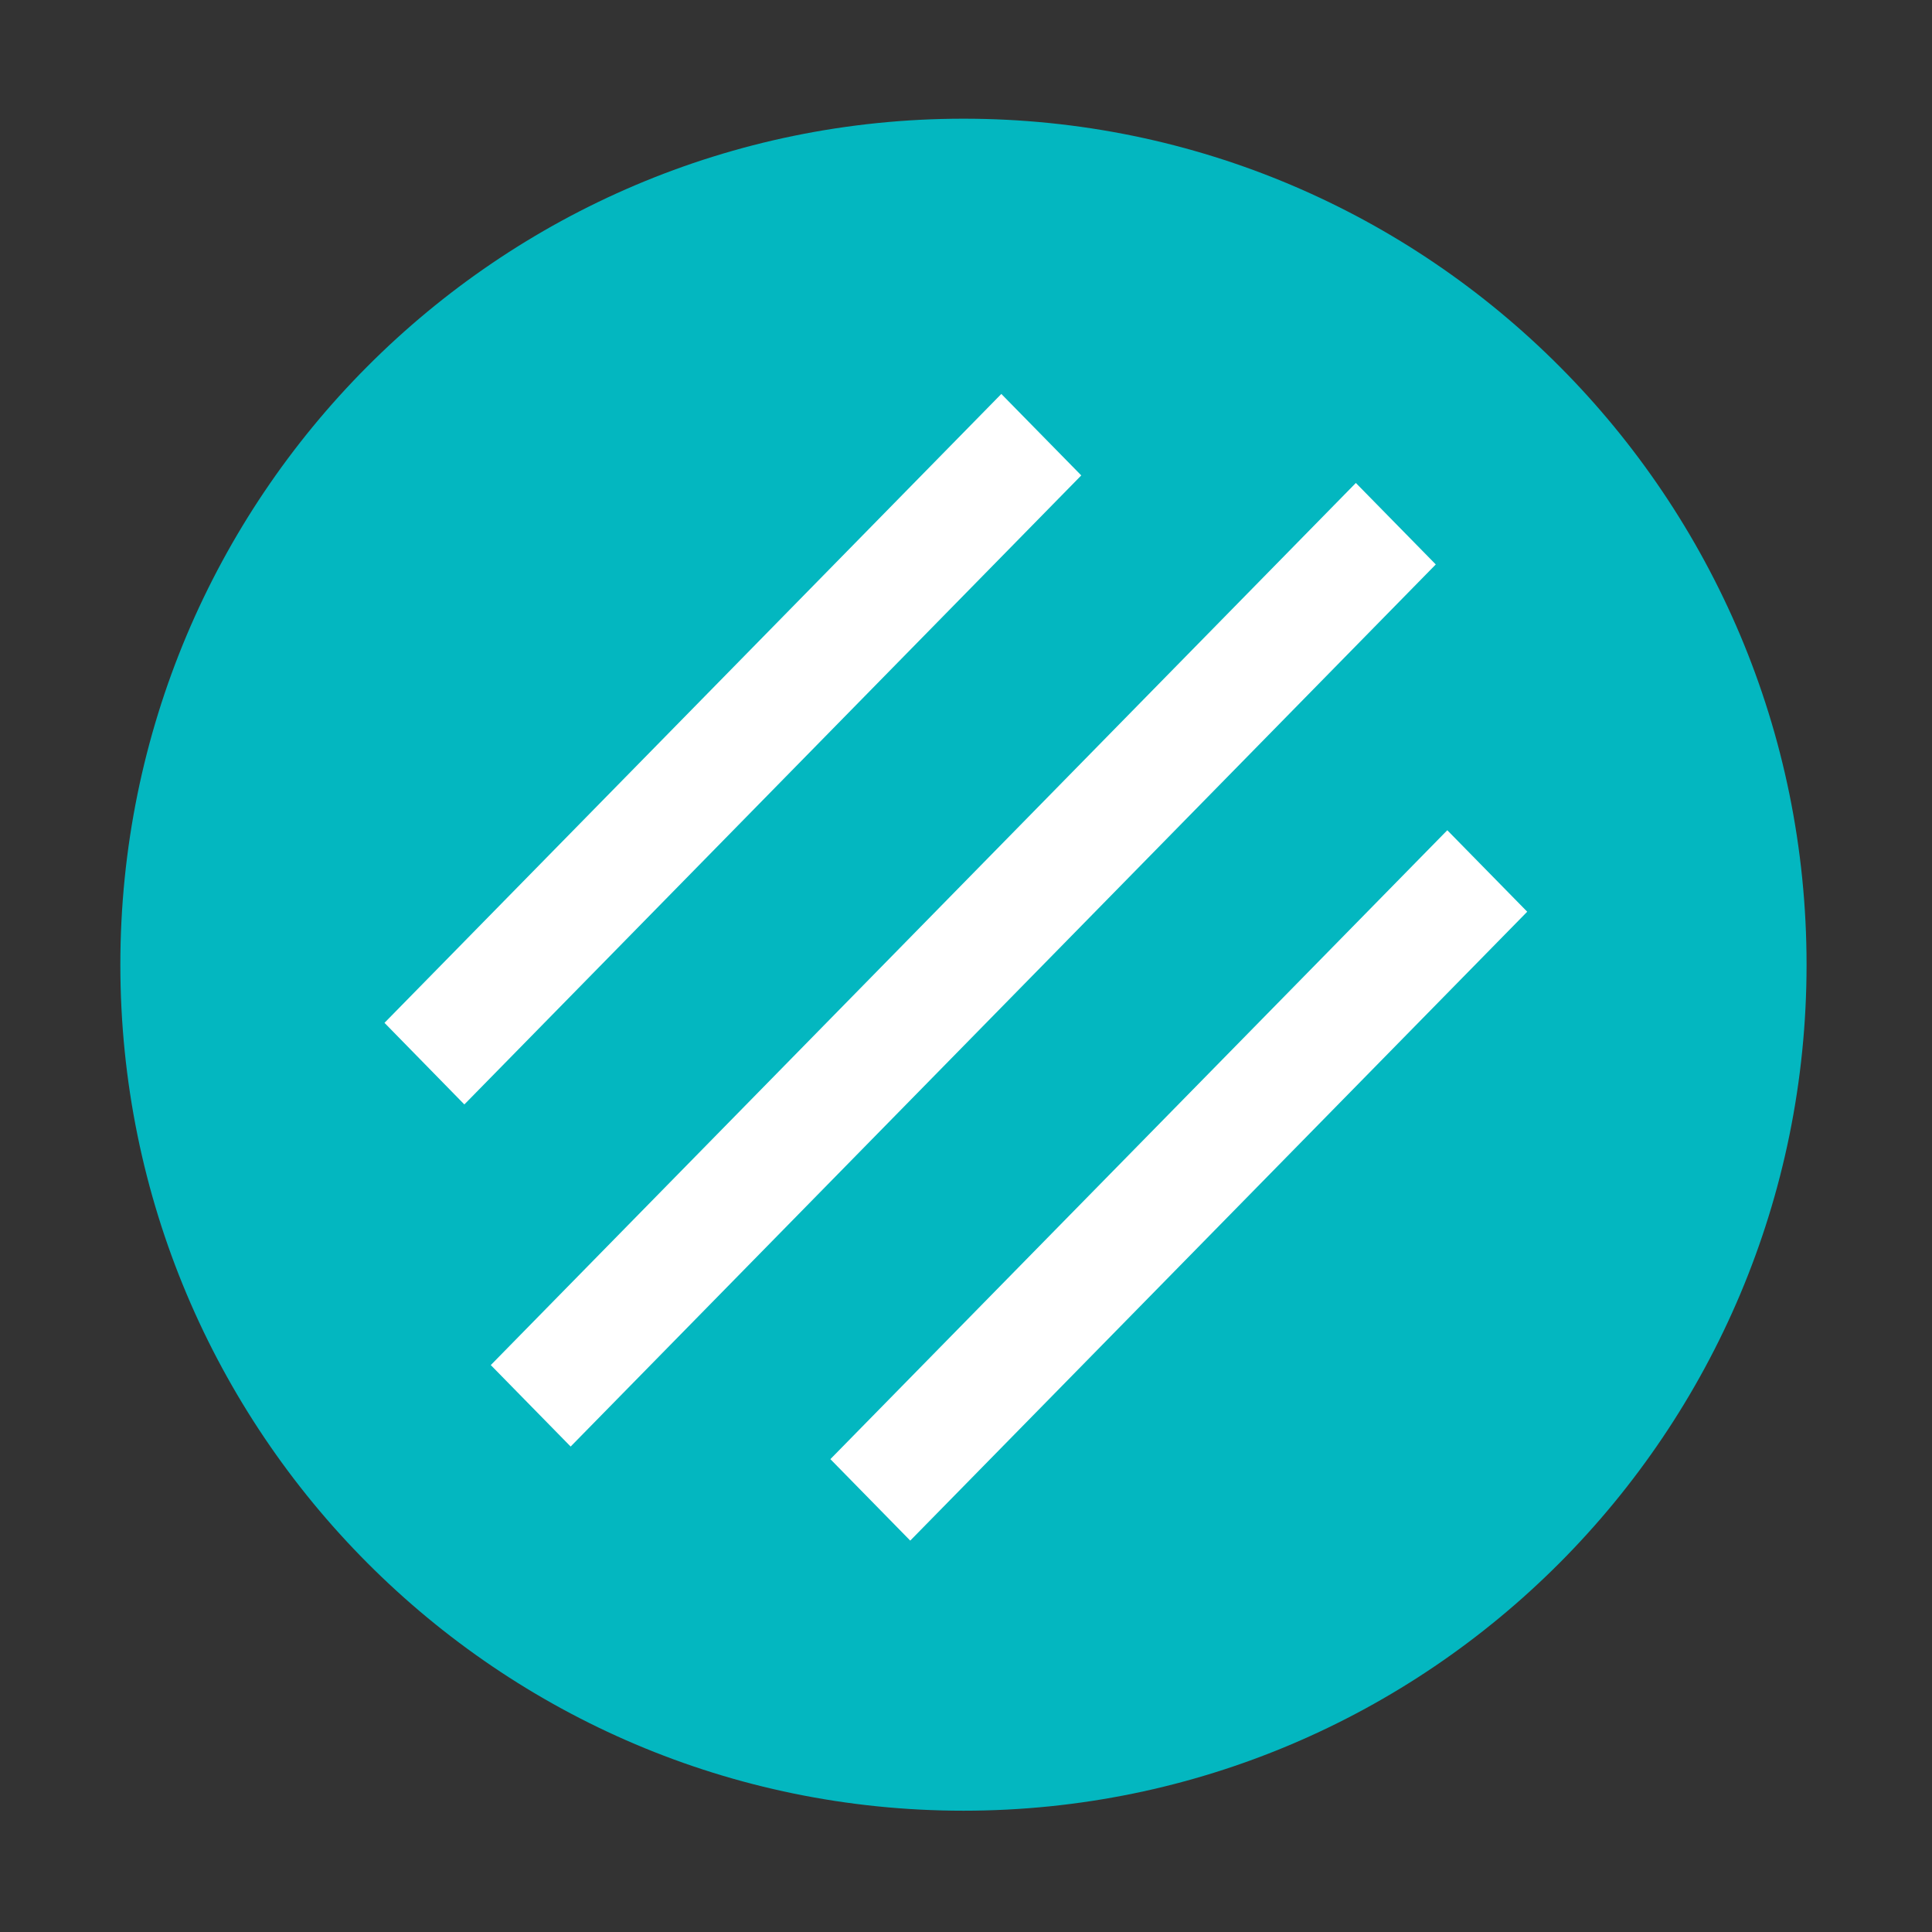 <?xml version="1.0" encoding="utf-8"?>
<!-- Generator: Adobe Illustrator 17.0.0, SVG Export Plug-In . SVG Version: 6.00 Build 0)  -->
<!DOCTYPE svg PUBLIC "-//W3C//DTD SVG 1.1//EN" "http://www.w3.org/Graphics/SVG/1.1/DTD/svg11.dtd">
<svg version="1.1" id="图形" xmlns="http://www.w3.org/2000/svg" xmlns:xlink="http://www.w3.org/1999/xlink" x="0px" y="0px"
	 width="1000.636px" height="1000.678px" viewBox="15.167 -16.333 1000.636 1000.678"
	 enable-background="new 15.167 -16.333 1000.636 1000.678" xml:space="preserve">
<rect x="15.167" y="-16.333" width="1000.636" height="1000.678" fill="#333333" stroke="none"/>
<path fill="#03B7C0" d="M950.835,483.312c0,241.977-195.516,438.167-436.668,438.167c-241.146,0-436.667-196.19-436.667-438.167
	c0-241.978,195.521-438.168,436.667-438.168C755.319,45.144,950.835,241.334,950.835,483.312z"/>
<g>
	<polygon fill="#FFFFFF" points="533.782,187.706 214.304,513.426 255.667,555.692 575.182,229.898 	"/>
	<polygon fill="#FFFFFF" points="764.76,413.672 445.245,739.396 486.604,781.591 806.156,455.868 	"/>
	<polygon fill="#FFFFFF" points="717.4,233.81 269.358,690.679 310.717,732.874 758.797,276.006 	"/>
</g>
</svg>
